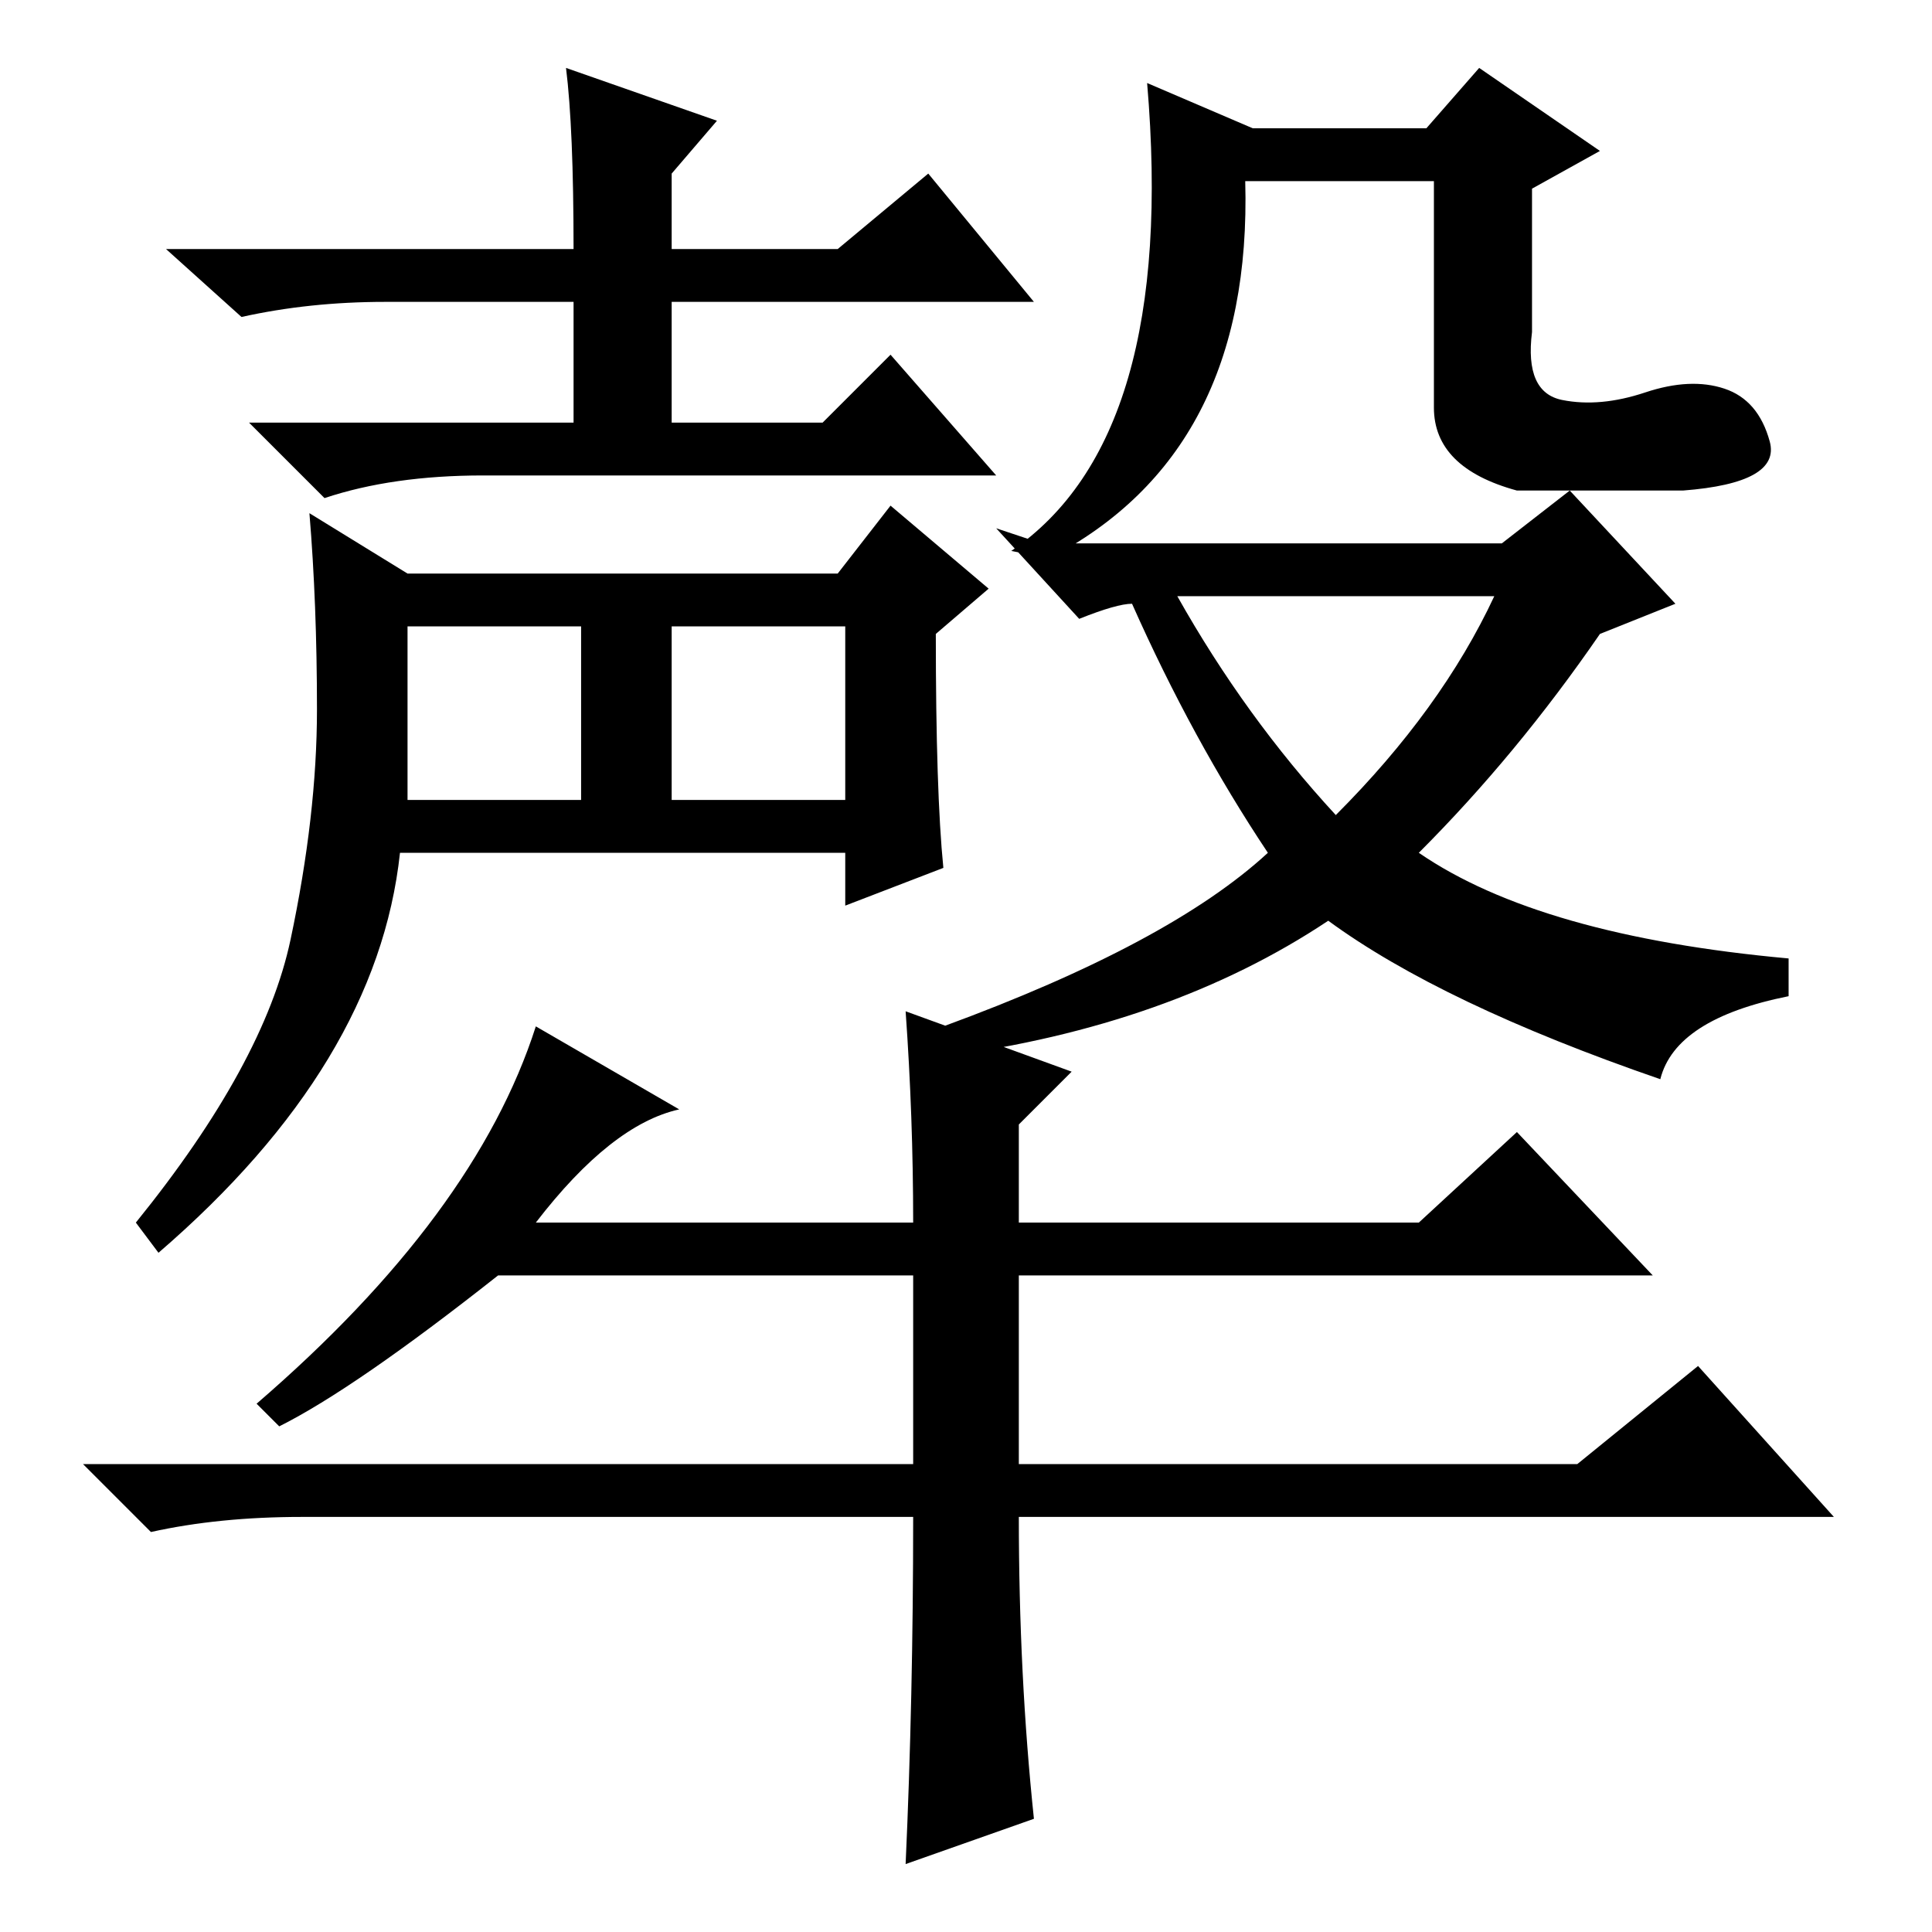 <?xml version="1.0" standalone="no"?>
<!DOCTYPE svg PUBLIC "-//W3C//DTD SVG 1.1//EN" "http://www.w3.org/Graphics/SVG/1.1/DTD/svg11.dtd" >
<svg xmlns="http://www.w3.org/2000/svg" xmlns:xlink="http://www.w3.org/1999/xlink" version="1.1" viewBox="0 -36 256 256">
  <g transform="matrix(1 0 0 -1 0 220)">
   <path fill="currentColor"
d="M201 106l18 -19h-84v-25h74l16 13l18 -20h-108q0 -21 2 -40l-17 -6q1 22 1 46h-81q-11 0 -20 -2l-9 9h110v25h-55q-19 -15 -29 -20l-3 3q29 25 37 50l19 -11q-9 -2 -19 -15h50q0 14 -1 28l22 -8l-7 -7v-13h53zM89 150h23v23h-23v-23zM75 247l20 -7l-6 -7v-10h22l12 10
l14 -17h-48v-16h20l9 9l14 -16h-68q-12 0 -21 -3l-10 10h43v16h-25q-10 0 -19 -2l-10 9h54q0 16 -1 24zM125 141l-13 -5v7h-59q-3 -28 -32 -53l-3 4q17 21 20.5 37.5t3.5 30.5t-1 26l13 -8h57l7 9l13 -11l-7 -6q0 -21 1 -31zM54 150h23v23h-23v-23zM177 148q14 14 21 29h-42
q9 -16 21 -29zM134 183q22 15 18 62l14 -6h23l7 8l16 -11l-9 -5v-19q-1 -8 4 -9t11 1t10.5 0.5t6 -7t-11.5 -6.5h-22q-11 3 -11 11v30h-25q1 -36 -26 -50zM138 184h61l9 7l14 -15l-10 -4q-11 -16 -24 -29q16 -11 49 -14v-5q-15 -3 -17 -11q-29 10 -44 21q-21 -14 -51 -18v4
q30 11 43 23q-10 15 -18 33q-2 0 -7 -2l-11 12z" />
  </g>

</svg>
